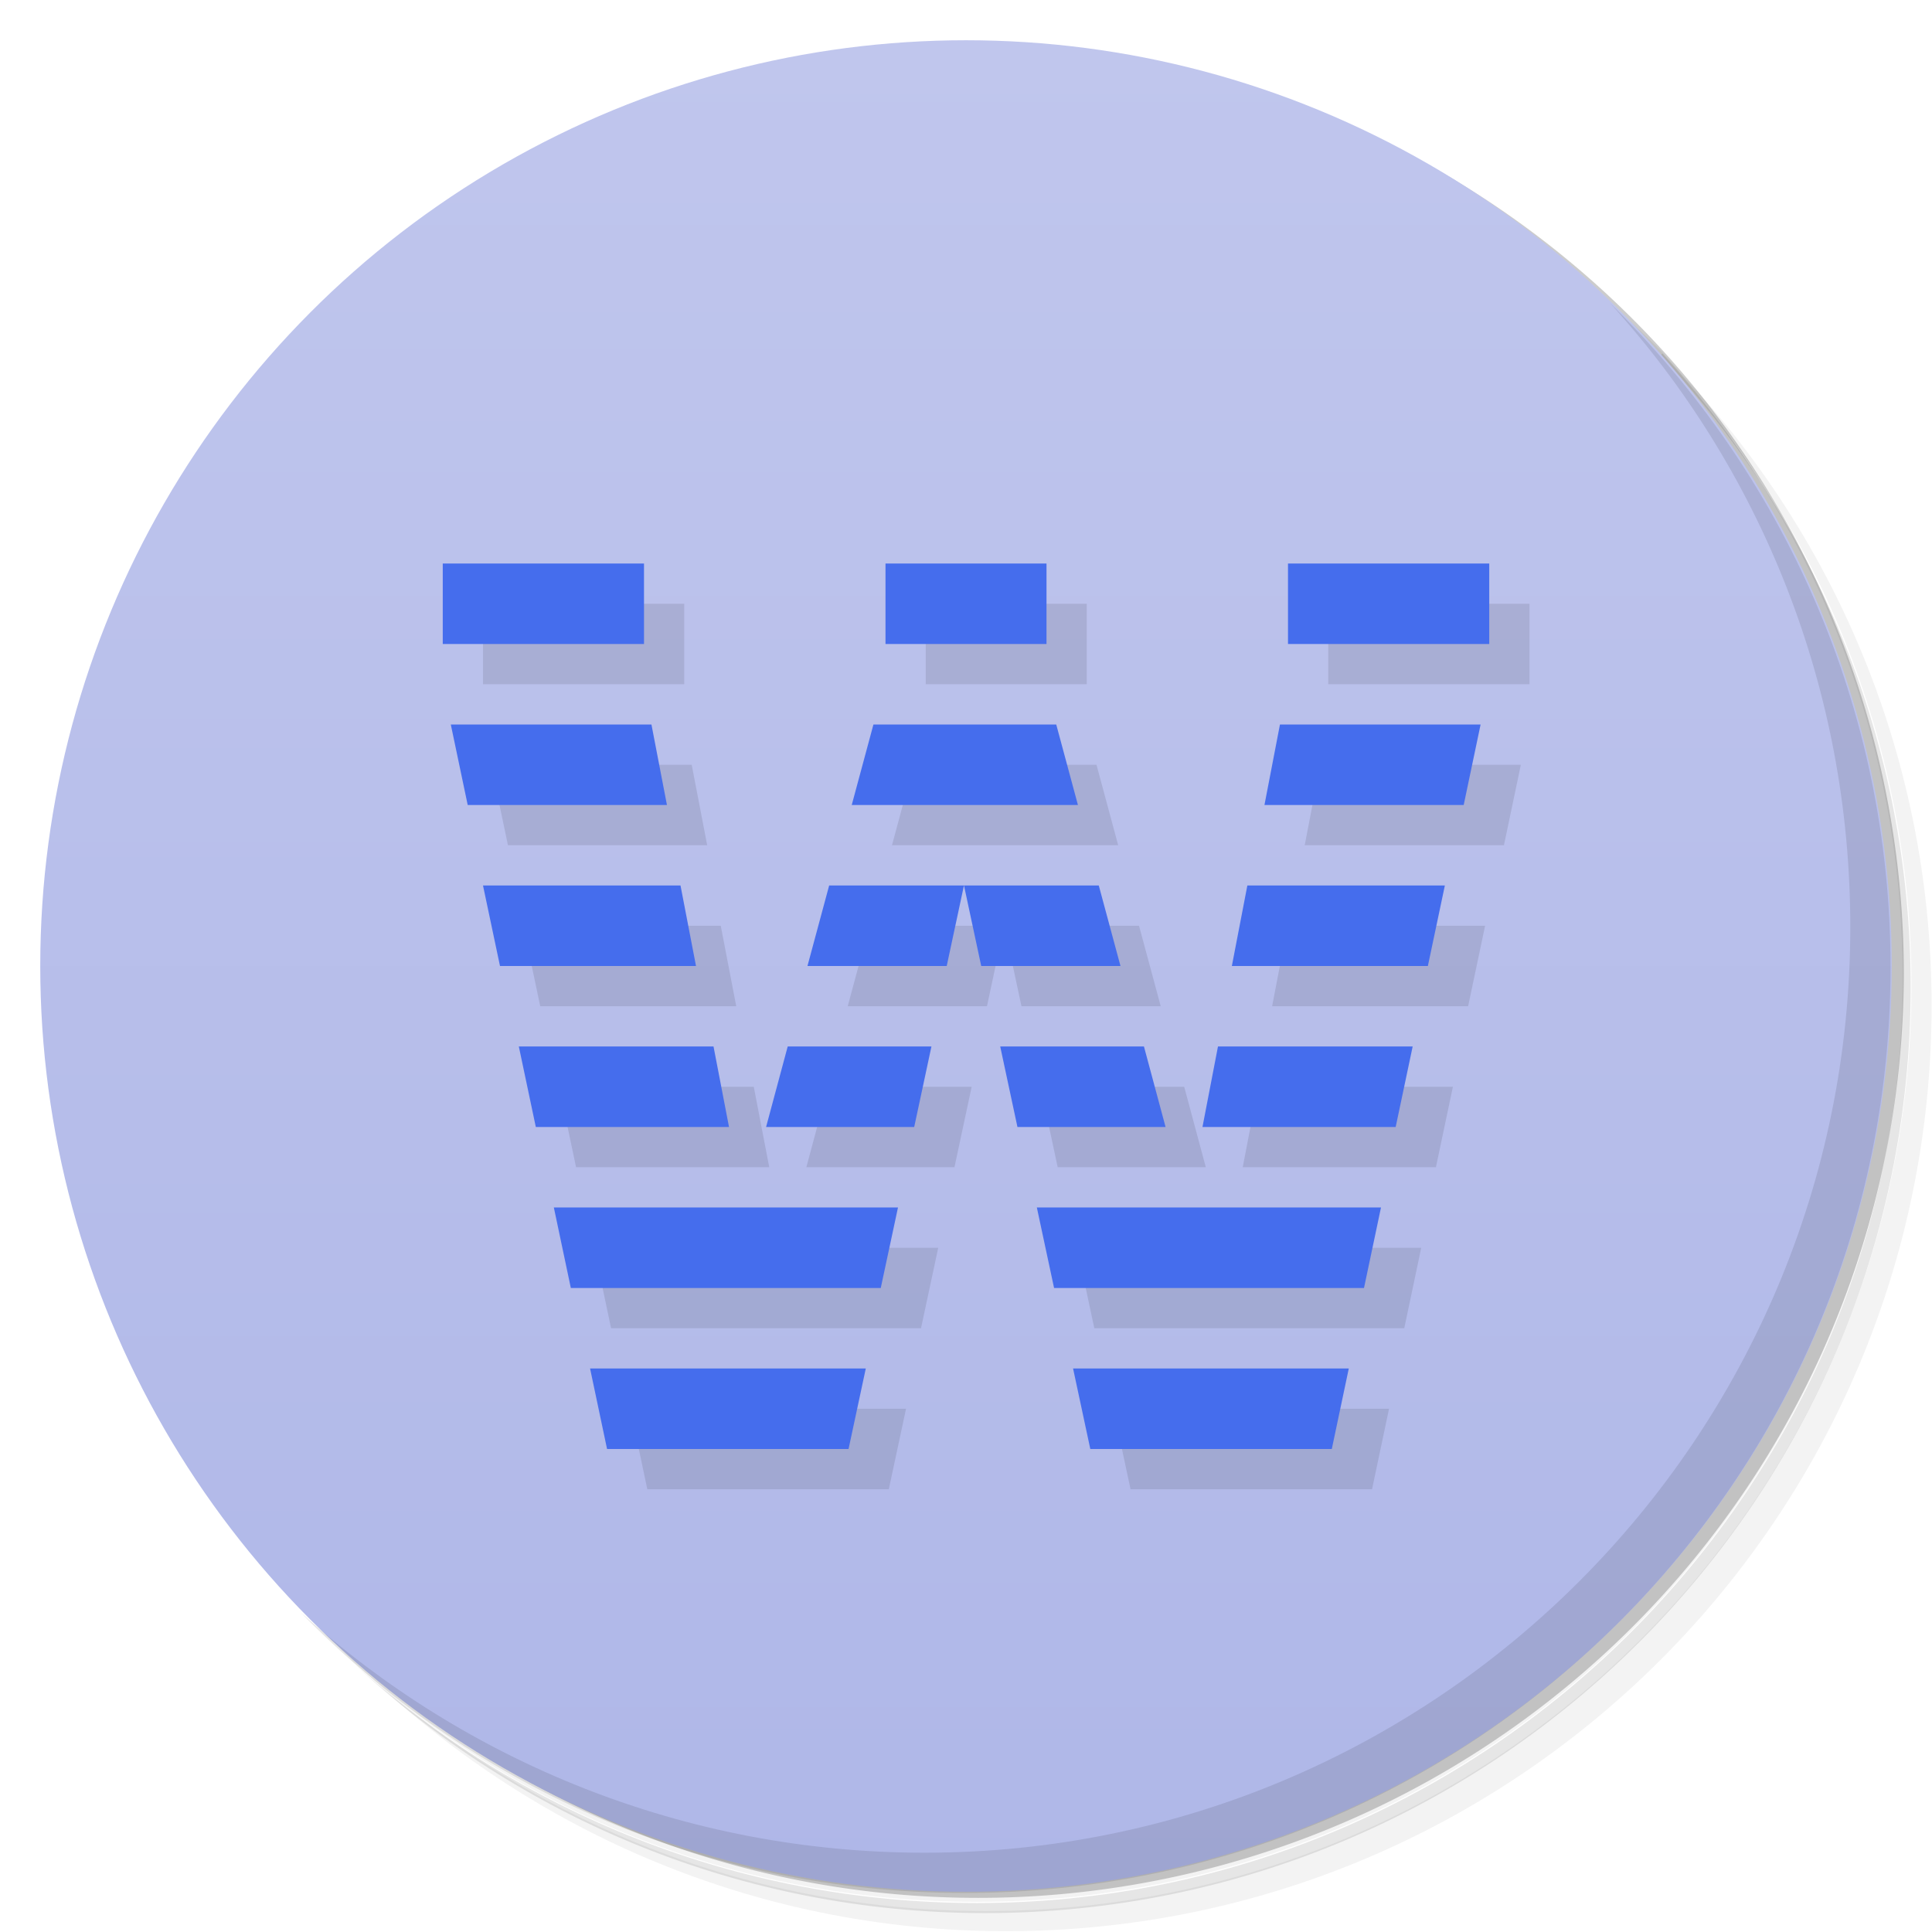 <svg version="1.1" viewBox="0 0 48 48" xmlns="http://www.w3.org/2000/svg">
 <defs>
  <linearGradient id="bg" x2="0" y1="1" y2="47" gradientUnits="userSpaceOnUse">
   <stop style="stop-color:#c0c6ed" offset="0"/>
   <stop style="stop-color:#afb7e8" offset="1"/>
  </linearGradient>
 </defs>
 <path d="m36.3 5c5.86 4.06 9.69 10.8 9.69 18.5 0 12.4-10.1 22.5-22.5 22.5-7.67 0-14.4-3.83-18.5-9.69 1.04 1.82 2.31 3.5 3.78 4.97 4.08 3.71 9.51 5.97 15.5 5.97 12.7 0 23-10.3 23-23 0-5.95-2.26-11.4-5.97-15.5-1.47-1.48-3.15-2.74-4.97-3.78zm4.97 3.78c3.85 4.11 6.22 9.64 6.22 15.7 0 12.7-10.3 23-23 23-6.08 0-11.6-2.36-15.7-6.22 4.16 4.14 9.88 6.72 16.2 6.72 12.7 0 23-10.3 23-23 0-6.34-2.58-12.1-6.72-16.2z" style="opacity:.05"/>
 <path d="m41.3 8.78c3.71 4.08 5.97 9.51 5.97 15.5 0 12.7-10.3 23-23 23-5.95 0-11.4-2.26-15.5-5.97 4.11 3.85 9.64 6.22 15.7 6.22 12.7 0 23-10.3 23-23 0-6.08-2.36-11.6-6.22-15.7z" style="opacity:.1"/>
 <path d="m31.2 2.38c8.62 3.15 14.8 11.4 14.8 21.1 0 12.4-10.1 22.5-22.5 22.5-9.71 0-18-6.14-21.1-14.8a23 23 0 0 0 44.9-7 23 23 0 0 0-16-21.9z" style="opacity:.2"/>
 <circle cx="24" cy="24" r="23" style="fill:url(#bg)"/>
 <path d="m40 7.53c3.71 4.08 5.97 9.51 5.97 15.5 0 12.7-10.3 23-23 23-5.95 0-11.4-2.26-15.5-5.97 4.18 4.29 10 6.97 16.5 6.97 12.7 0 23-10.3 23-23 0-6.46-2.68-12.3-6.97-16.5z" style="opacity:.1"/>
 <path d="m12 15v2h5v-2zm11 0v2h4v-2zm10 0v2h5v-2zm-20.8 4 0.42 2h4.95l-0.385-2zm10.5 0-0.539 2h5.62l-0.539-2zm10.1 0-0.385 2h4.95l0.42-2zm-19.8 4 0.422 2h4.87l-0.385-2zm8.6 0-0.539 2h3.46l0.428-2zm3.35 0 0.428 2h3.46l-0.539-2zm7.04 0-0.385 2h4.87l0.422-2zm-18.1 4 0.422 2h4.8l-0.385-2zm6.68 0-0.537 2h3.68l0.428-2zm5.28 0 0.428 2h3.68l-0.537-2zm5.41 0-0.385 2h4.8l0.422-2zm-16.5 4 0.422 2h7.7l0.428-2h-3.79zm12 0 0.428 2h7.7l0.422-2h-4.76zm-11.1 4 0.422 2h6l0.428-2zm12 0 0.428 2h6l0.422-2z" style="opacity:.1"/>
 <path d="m11 14v2h5v-2zm11 0v2h4v-2zm10 0v2h5v-2zm-20.8 4 0.42 2h4.95l-0.385-2zm10.5 0-0.539 2h5.62l-0.539-2zm10.1 0-0.385 2h4.95l0.42-2zm-19.8 4 0.422 2h4.87l-0.385-2zm8.6 0-0.539 2h3.46l0.428-2zm3.35 0 0.428 2h3.46l-0.539-2zm7.04 0-0.385 2h4.87l0.422-2zm-18.1 4 0.422 2h4.8l-0.385-2zm6.68 0-0.537 2h3.68l0.428-2zm5.28 0 0.428 2h3.68l-0.537-2zm5.41 0-0.385 2h4.8l0.422-2zm-16.5 4 0.422 2h7.7l0.428-2h-3.79zm12 0 0.428 2h7.7l0.422-2h-4.76zm-11.1 4 0.422 2h6l0.428-2zm12 0 0.428 2h6l0.422-2z" style="fill:#456ded"/>
</svg>
